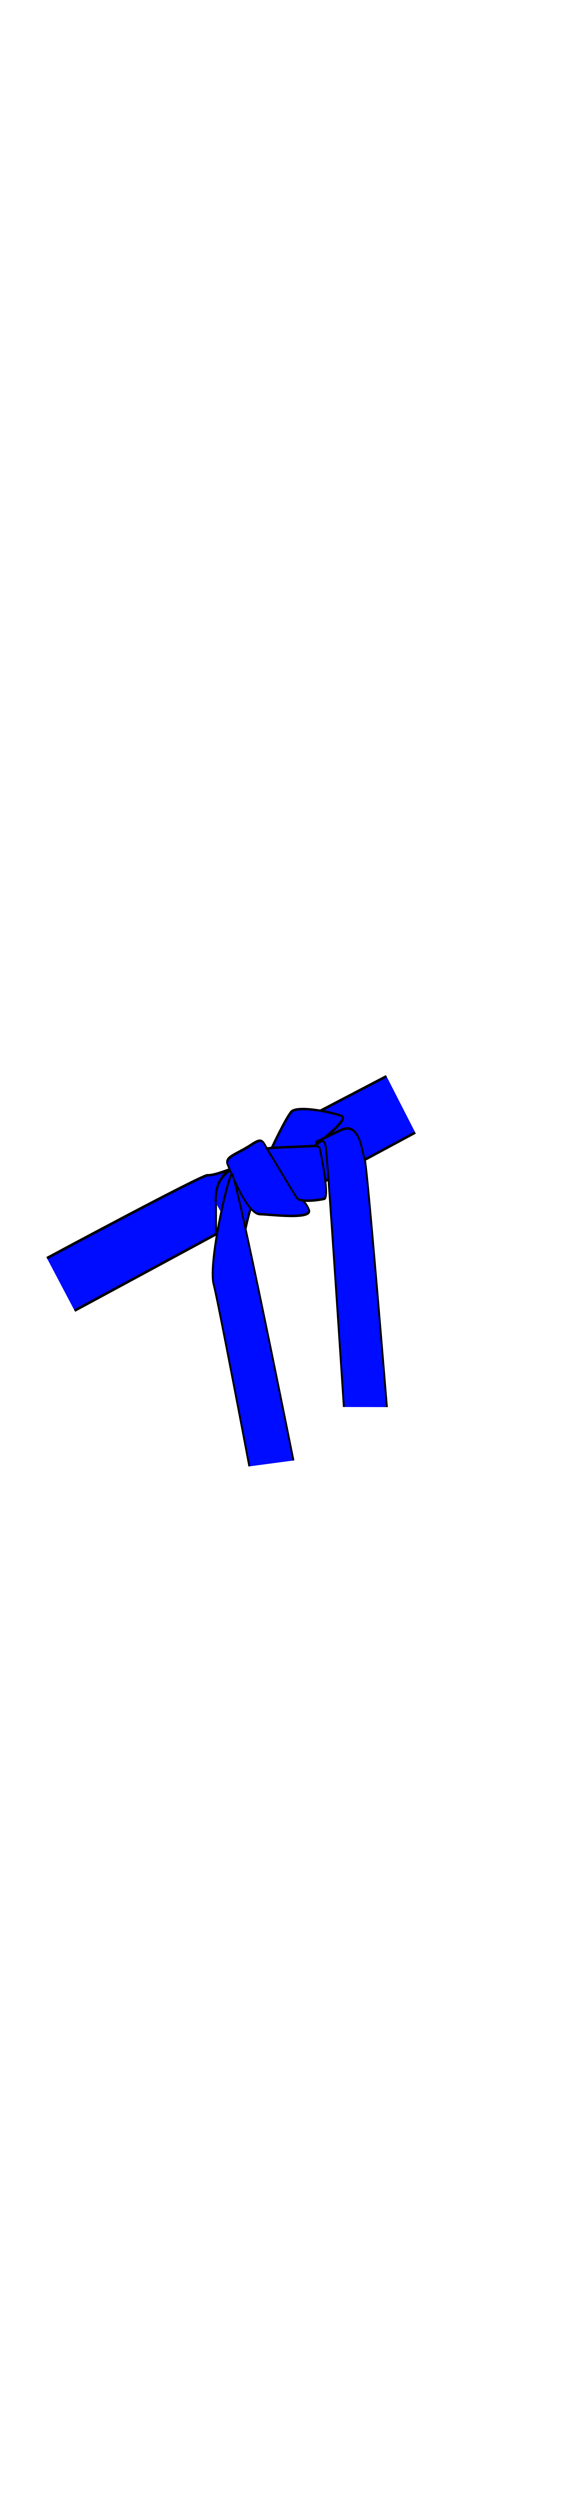 <svg class="bottomOverlay" width="86" height="380" viewBox="202.715 584.407 86.593 380.048" preserveAspectRatio="xMidYMax" xmlns="http://www.w3.org/2000/svg"><g fill="#000cff" color="#000" stroke="#000"><path d="M30.014 279.4s318.35-.63 326.15 3.27c7.81 3.9 37.71 6.5 37.71 6.5s-28.6 3.9-44.21 24.71c-15.6 20.8-29.9 40.3-29.9 40.3l-289.83 1.04" stroke-width="3.29" transform="matrix(.075 -.04 .056 .106 192.009 745.984)"/><path d="M345.81 318.36c19.37-27.98 41.61-25.11 48.78-28.7 7.17-3.58 22.96 43.76 7.17 53.09-15.78 9.33-53.8 43.04-53.8 43.04l-.72 1.44" stroke-width="3.29" transform="matrix(.075 -.04 .056 .106 192.009 745.984)"/><path d="M475.66 309.75c-7.9-30.13 7.89-37.3-24.4-35.15-32.28 2.15-53.08-2.87-54.52 8.61-1.43 11.48-10.04 66.71 9.33 74.61 19.37 7.89 80.35 38.74 82.5 24.39s-7.89-19.37-7.89-19.37l-5.02-53.09z" stroke-width="3.29" transform="matrix(.075 -.04 .056 .106 192.009 745.984)"/><path d="M722.89 359.52l-210.01.57 1.44-82.65 210.07 1.28" stroke-width="3.234" transform="matrix(.075 -.04 .056 .106 192.009 745.984)"/><path d="M472.79 288.23s88.24 22.96 84.65 31.56c-3.59 8.61-25.11 61.7-35.87 59.55s-40.89-10.05-42.33-17.22c-1.43-7.17-5.74-73.17-6.45-73.89z" stroke-width="3.29" transform="matrix(.075 -.04 .056 .106 192.009 745.984)"/><path d="M550.98 314.05s78.81-8.93 68.87-17.21c-12.91-10.76-62.41-39.46-77.48-35.16-15.06 4.31-60.98 28.7-60.98 28.7l69.59 23.67z" stroke-width="3.29" transform="matrix(.075 -.04 .056 .106 192.009 745.984)"/><path d="M548.116 648.659s1.428-316.57-2.152-321.591c-3.59-5.02-1.441-49.499-36.591-38.029-35.15 11.48-47.35 16.5-47.35 16.5s15.78-9.32 17.22 5.74c1.431 15.07-7.016 337.23-7.016 337.23" transform="matrix(.087 -0 .01 .118 207.843 720.658)" stroke-width="3.29"/><path d="M248.963 650.808s4.63-216.62 2.82-237.51c-2.42-27.98 63.719-134.64 71.519-137.25 7.8-2.6 5.201 375.201 5.201 375.201" transform="matrix(.085 -.012 .024 .117 204.143 733.115)" stroke-width="3.29"/></g></svg>
